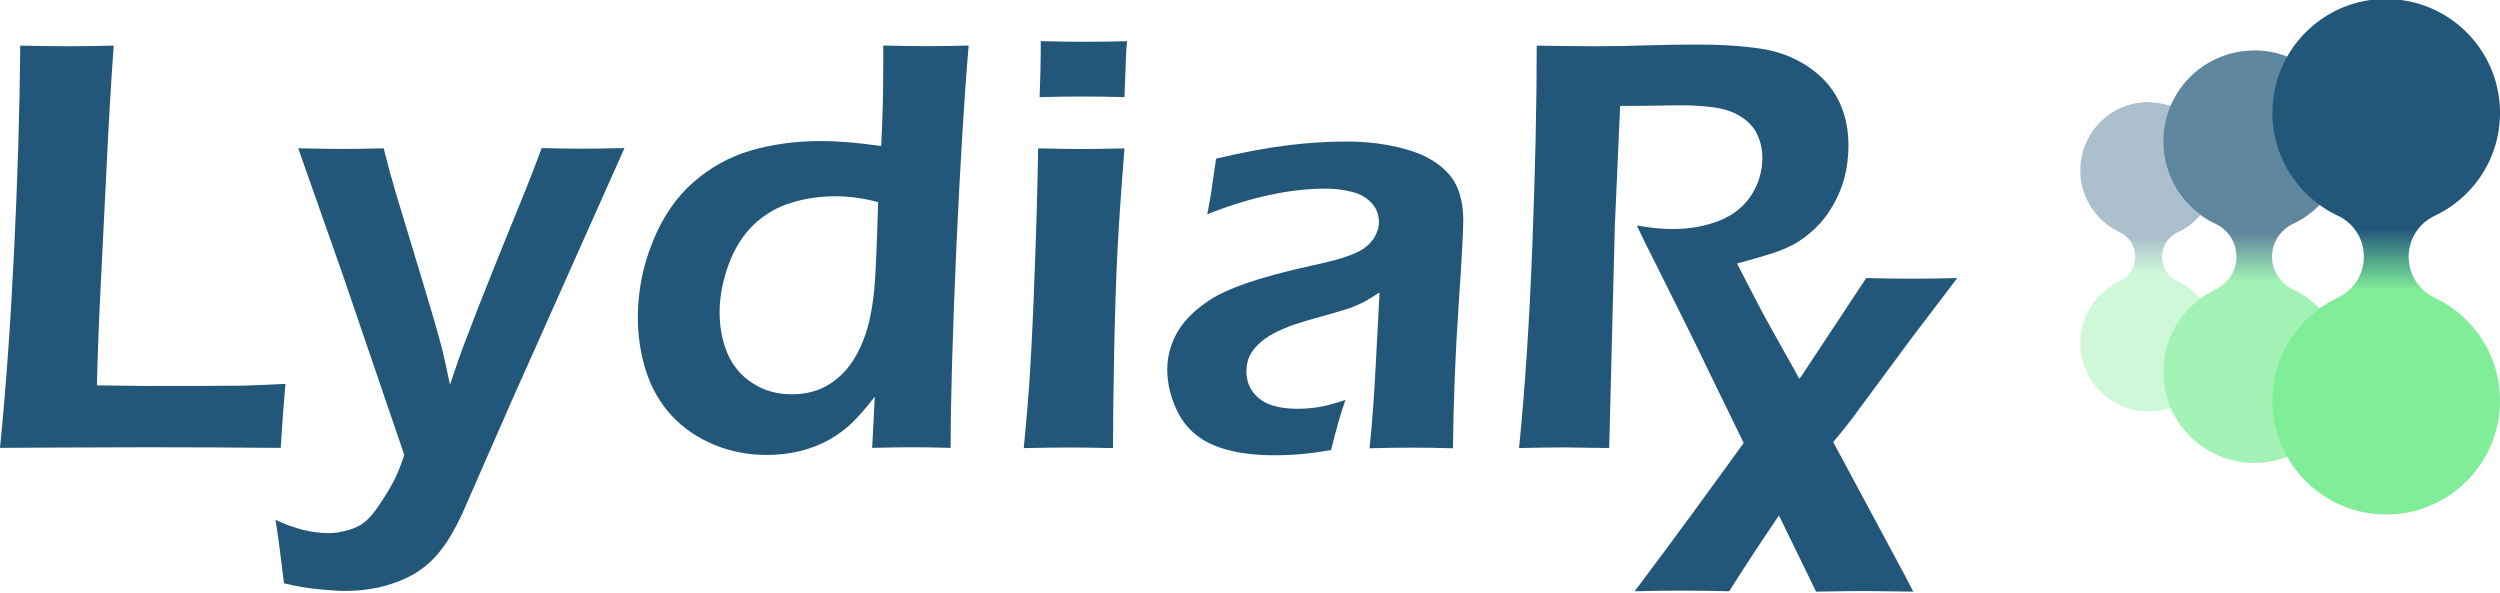 <?xml version="1.0" encoding="UTF-8"?>
<!-- Created with Inkscape (http://www.inkscape.org/) -->
<svg width="32.431mm" height="7.688mm" version="1.1" viewBox="0 0 32.431 7.688" xmlns="http://www.w3.org/2000/svg" xmlns:xlink="http://www.w3.org/1999/xlink">
 <defs>
  <linearGradient id="linearGradient3213">
   <stop stop-color="#22577a" offset="0"/>
   <stop stop-color="#80ed99" offset="1"/>
  </linearGradient>
  <linearGradient id="linearGradient33242" x1="-179.04" x2="-179.04" y1="79.947" y2="80.719" gradientTransform="matrix(.827 0 0 .827 177.34 -123.33)" gradientUnits="userSpaceOnUse" xlink:href="#linearGradient3213"/>
  <linearGradient id="linearGradient33244" x1="-179.04" x2="-179.04" y1="79.947" y2="80.719" gradientTransform="matrix(1.034 0 0 1.034 216.05 -139.93)" gradientUnits="userSpaceOnUse" xlink:href="#linearGradient3213"/>
  <linearGradient id="linearGradient33246" x1="-179.04" x2="-179.04" y1="79.947" y2="80.719" gradientTransform="matrix(.62 0 0 .62 138.94 -106.72)" gradientUnits="userSpaceOnUse" xlink:href="#linearGradient3213"/>
 </defs>
 <g transform="matrix(1 0 0 1 7.48 153.06)">
  <g fill="#22577a" stroke-width=".196">
   <path d="m-7.48-147.25q0.115-1.151 0.183-2.561 0.069-1.414 0.08-2.657 0.39 8e-3 0.65 8e-3 0.176 0 0.562-8e-3 -0.05 0.688-0.092 1.567l-0.076 1.533q-0.034 0.657-0.05 1.307l0.657 8e-3q0.925 0 1.216-4e-3 0.291-8e-3 0.573-0.023-0.034 0.375-0.061 0.83-1.005-8e-3 -1.72-8e-3l-1.204 4e-3z"/>
   <path d="m-3.795-145.49q-0.069-0.573-0.111-0.826 0.367 0.172 0.692 0.172 0.099 0 0.203-0.027 0.103-0.023 0.191-0.069 0.057-0.031 0.115-0.088 0.061-0.057 0.164-0.21 0.103-0.153 0.18-0.302 0.061-0.126 0.126-0.317l-0.795-2.328-0.581-1.651q0.401 8e-3 0.577 8e-3 0.203 0 0.531-8e-3 0.08 0.317 0.149 0.55l0.363 1.2q0.168 0.554 0.241 0.833 0.046 0.183 0.107 0.485 0.115-0.348 0.199-0.566 0.149-0.398 0.417-1.063l0.371-0.914q0.099-0.245 0.203-0.528 0.344 8e-3 0.524 8e-3 0.164 0 0.55-8e-3l-1.472 3.299-0.638 1.456q-0.134 0.283-0.256 0.44-0.099 0.134-0.218 0.229-0.115 0.092-0.245 0.153-0.164 0.076-0.355 0.122-0.218 0.046-0.44 0.046-0.126 0-0.352-0.023-0.226-0.023-0.44-0.076z"/>
   <path d="m4.855-147.25q-0.317-8e-3 -0.493-8e-3 -0.191 0-0.528 8e-3l0.034-0.665q-0.168 0.218-0.291 0.336-0.118 0.118-0.298 0.222-0.176 0.099-0.382 0.149-0.206 0.05-0.428 0.05-0.367 0-0.688-0.134-0.321-0.134-0.547-0.375-0.226-0.245-0.333-0.577-0.107-0.336-0.107-0.7 0-0.501 0.191-0.975 0.191-0.478 0.524-0.772 0.333-0.294 0.753-0.417 0.42-0.122 0.902-0.122 0.348 0 0.787 0.065 0.027-0.497 0.027-1.044v-0.26q0.359 8e-3 0.55 8e-3 0.248 0 0.558-8e-3 -0.084 0.971-0.161 2.645-0.073 1.671-0.073 2.573zm-0.944-3.188q-0.287-0.076-0.55-0.076-0.302 0-0.577 0.084-0.275 0.084-0.489 0.287-0.21 0.203-0.325 0.52-0.115 0.317-0.115 0.612 0 0.294 0.103 0.539 0.107 0.245 0.329 0.386 0.222 0.141 0.501 0.141 0.21 0 0.382-0.073 0.172-0.076 0.313-0.229 0.141-0.157 0.237-0.401 0.099-0.245 0.141-0.65 0.027-0.298 0.05-1.139z"/>
   <path d="m6.006-151.8q0.015-0.394 0.015-0.604v-0.122q0.348 8e-3 0.566 8e-3 0.298 0 0.554-8e-3 -0.011 0.096-0.015 0.218l-0.019 0.508q-0.291-8e-3 -0.535-8e-3 -0.245 0-0.566 8e-3zm-0.206 4.553q0.057-0.573 0.08-0.959 0.038-0.612 0.065-1.411 0.031-0.799 0.042-1.518 0.375 8e-3 0.562 8e-3 0.172 0 0.558-8e-3 -0.054 0.665-0.088 1.269-0.031 0.604-0.046 1.384-0.015 0.78-0.015 1.235-0.348-8e-3 -0.558-8e-3 -0.199 0-0.6 8e-3z"/>
   <path d="m8.181-150.28q0.054-0.275 0.065-0.386 0.015-0.111 0.05-0.336 0.52-0.122 0.917-0.172 0.398-0.05 0.768-0.05 0.42 0 0.772 0.099 0.352 0.096 0.55 0.31 0.199 0.214 0.199 0.615 0 0.218-0.061 1.112-0.061 0.891-0.073 1.843-0.291-8e-3 -0.535-8e-3 -0.233 0-0.547 8e-3 0.05-0.463 0.08-1.07l0.05-0.952q-0.145 0.096-0.222 0.134-0.076 0.038-0.172 0.073-0.096 0.031-0.336 0.099-0.241 0.065-0.386 0.115-0.145 0.05-0.264 0.115-0.115 0.061-0.195 0.141-0.08 0.076-0.118 0.164-0.034 0.084-0.034 0.183 0 0.161 0.092 0.279 0.096 0.115 0.237 0.161 0.141 0.046 0.333 0.046 0.122 0 0.256-0.019 0.138-0.019 0.367-0.096-0.08 0.218-0.187 0.65-0.271 0.046-0.432 0.057t-0.298 0.011q-0.482 0-0.791-0.13-0.31-0.13-0.459-0.413-0.145-0.283-0.145-0.57 0-0.164 0.057-0.325 0.057-0.161 0.168-0.294 0.111-0.134 0.287-0.256 0.176-0.126 0.508-0.241 0.333-0.118 0.879-0.237 0.145-0.031 0.302-0.073 0.157-0.046 0.248-0.088 0.096-0.042 0.164-0.107 0.069-0.069 0.099-0.141 0.034-0.073 0.034-0.149 0-0.149-0.099-0.252-0.096-0.103-0.252-0.141-0.153-0.042-0.34-0.042-0.696 0-1.537 0.333z"/>
   <path d="m12.226-147.25c0.076-0.759 0.134-1.632 0.172-2.619 0.038-0.986 0.057-1.853 0.057-2.599 0.306 5e-3 0.562 8e-3 0.768 8e-3 0.222 0 0.438-4e-3 0.65-0.011 0.214-8e-3 0.44-0.011 0.677-0.011 0.296 0 0.559 0.017 0.791 0.05 0.234 0.033 0.442 0.11 0.623 0.229 0.181 0.12 0.315 0.265 0.401 0.436 0.089 0.171 0.134 0.37 0.134 0.596 0 0.143-0.017 0.279-0.05 0.409-0.033 0.127-0.083 0.248-0.149 0.363-0.064 0.112-0.14 0.212-0.229 0.298-0.089 0.084-0.178 0.152-0.268 0.203-0.087 0.048-0.186 0.09-0.298 0.126-0.112 0.036-0.262 0.079-0.451 0.13l0.26 0.505c0.084 0.161 0.243 0.449 0.478 0.864l1.365 2.54c0.021 0.036 0.082 0.152 0.183 0.348-0.311-5e-3 -0.516-8e-3 -0.615-8e-3 -0.122 0-0.338 2e-3 -0.646 8e-3l-1.403-2.881c-0.074-0.155-0.163-0.339-0.268-0.55l-0.463-0.929c-0.046-0.087-0.11-0.217-0.191-0.39 0.171 0.031 0.326 0.046 0.466 0.046 0.219 0 0.419-0.036 0.6-0.107 0.181-0.071 0.32-0.181 0.417-0.329 0.097-0.15 0.145-0.313 0.145-0.489 0-0.107-0.022-0.206-0.065-0.298-0.041-0.092-0.111-0.169-0.21-0.233-0.099-0.064-0.218-0.104-0.355-0.122-0.138-0.018-0.275-0.027-0.413-0.027-0.076 0-0.181 1e-3 -0.313 4e-3 -0.133 2e-3 -0.296 4e-3 -0.489 4e-3l-0.069 1.571-0.073 2.867-0.593-8e-3c-0.094 0-0.287 2e-3 -0.577 8e-3z"/>
   <path d="m13.725-145.39c0.502-0.663 1.001-1.352 1.519-2.068l0.644-0.722 0.841-1.273c0.181 5e-3 0.375 8e-3 0.581 8e-3 0.194 0 0.394-2e-3 0.6-8e-3l-0.596 0.784c-0.135 0.181-0.572 0.773-0.757 1.024-0.185 0.251-0.57 0.681-0.623 0.764-0.052 0.083-0.245 0.376-0.42 0.631-0.173 0.255-0.361 0.542-0.562 0.86-0.214-5e-3 -0.408-8e-3 -0.581-8e-3 -0.194 0-0.409 2e-3 -0.646 8e-3z"/>
  </g>
  <g transform="translate(-7.518 -92.832)">
   <path d="m29.282-59.573c-0.652 6e-6 -1.181 0.529-1.181 1.181 0 0.475 0.28 0.884 0.684 1.071a0.469 0.469 0 0 1 0.265 0.423 0.469 0.469 0 0 1-0.265 0.422v0.001c-0.404 0.188-0.684 0.597-0.684 1.071 0 0.652 0.529 1.181 1.181 1.181 0.652 6e-6 1.181-0.529 1.181-1.181 0-0.473-0.278-0.882-0.681-1.07v-8e-4a0.469 0.469 0 0 1-0.003-0.001 0.469 0.469 0 0 1-0.031-0.017 0.469 0.469 0 0 1-0.03-0.019 0.469 0.469 0 0 1-0.029-0.021 0.469 0.469 0 0 1-0.026-0.023 0.469 0.469 0 0 1-0.025-0.025 0.469 0.469 0 0 1-0.023-0.026 0.469 0.469 0 0 1-0.021-0.028 0.469 0.469 0 0 1-0.019-0.03 0.469 0.469 0 0 1-0.016-0.031 0.469 0.469 0 0 1-0.014-0.032 0.469 0.469 0 0 1-0.012-0.033 0.469 0.469 0 0 1-0.009-0.034 0.469 0.469 0 0 1-0.007-0.034 0.469 0.469 0 0 1-0.004-0.035 0.469 0.469 0 0 1-0.001-0.035 0.469 0.469 0 0 1 0.001-0.035 0.469 0.469 0 0 1 0.004-0.035 0.469 0.469 0 0 1 0.007-0.034 0.469 0.469 0 0 1 0.009-0.034 0.469 0.469 0 0 1 0.012-0.033 0.469 0.469 0 0 1 0.014-0.032 0.469 0.469 0 0 1 0.016-0.031 0.469 0.469 0 0 1 0.019-0.03 0.469 0.469 0 0 1 0.021-0.028 0.469 0.469 0 0 1 0.023-0.026 0.469 0.469 0 0 1 0.025-0.025 0.469 0.469 0 0 1 0.026-0.023 0.469 0.469 0 0 1 0.029-0.021 0.469 0.469 0 0 1 0.03-0.019 0.469 0.469 0 0 1 0.031-0.017 0.469 0.469 0 0 1 0.003-0.001c0.402-0.188 0.681-0.596 0.681-1.07 0-0.652-0.529-1.181-1.181-1.181z" color="#000000" fill="url(#linearGradient33242)" opacity=".72" stroke-width=".713" style="-inkscape-stroke:none"/>
   <path d="m30.993-60.242c-0.815 8e-6 -1.476 0.661-1.476 1.476 0 0.593 0.35 1.105 0.855 1.339a0.586 0.586 0 0 1 0.331 0.528 0.586 0.586 0 0 1-0.331 0.528v0.002c-0.505 0.234-0.855 0.746-0.855 1.339 0 0.815 0.661 1.476 1.476 1.476 0.815 8e-6 1.476-0.661 1.476-1.476 0-0.592-0.348-1.102-0.851-1.337v-1e-3a0.586 0.586 0 0 1-0.003-0.002 0.586 0.586 0 0 1-0.039-0.021 0.586 0.586 0 0 1-0.037-0.023 0.586 0.586 0 0 1-0.036-0.026 0.586 0.586 0 0 1-0.033-0.028 0.586 0.586 0 0 1-0.031-0.032 0.586 0.586 0 0 1-0.028-0.033 0.586 0.586 0 0 1-0.026-0.035 0.586 0.586 0 0 1-0.023-0.037 0.586 0.586 0 0 1-0.02-0.039 0.586 0.586 0 0 1-0.018-0.04 0.586 0.586 0 0 1-0.014-0.041 0.586 0.586 0 0 1-0.011-0.042 0.586 0.586 0 0 1-0.008-0.043 0.586 0.586 0 0 1-0.005-0.044 0.586 0.586 0 0 1-0.002-0.043 0.586 0.586 0 0 1 0.002-0.044 0.586 0.586 0 0 1 0.005-0.044 0.586 0.586 0 0 1 0.008-0.043 0.586 0.586 0 0 1 0.011-0.042 0.586 0.586 0 0 1 0.014-0.041 0.586 0.586 0 0 1 0.018-0.04 0.586 0.586 0 0 1 0.02-0.039 0.586 0.586 0 0 1 0.023-0.037 0.586 0.586 0 0 1 0.026-0.035 0.586 0.586 0 0 1 0.028-0.033 0.586 0.586 0 0 1 0.031-0.031 0.586 0.586 0 0 1 0.033-0.029 0.586 0.586 0 0 1 0.036-0.026 0.586 0.586 0 0 1 0.037-0.023 0.586 0.586 0 0 1 0.039-0.021 0.586 0.586 0 0 1 0.003-0.002c0.503-0.235 0.851-0.745 0.851-1.337 0-0.815-0.661-1.476-1.476-1.476z" color="#000000" fill="url(#linearGradient33244)" stroke-width=".892" style="-inkscape-stroke:none"/>
   <path d="m27.911-58.904c-0.489 5e-6 -0.886 0.397-0.886 0.886 0 0.356 0.21 0.662 0.513 0.803a0.352 0.352 0 0 1 0.198 0.317 0.352 0.352 0 0 1-0.198 0.317v1e-3c-0.303 0.141-0.513 0.447-0.513 0.803 0 0.489 0.397 0.886 0.886 0.886 0.1 3e-6 0.196-0.017 0.285-0.048-0.061-0.143-0.095-0.3-0.095-0.465 0-0.39 0.189-0.735 0.481-0.95-0.081-0.095-0.182-0.172-0.297-0.225v-1e-3a0.352 0.352 0 0 1-0.002-5.16e-4 0.352 0.352 0 0 1-0.023-0.012 0.352 0.352 0 0 1-0.022-0.014 0.352 0.352 0 0 1-0.021-0.015 0.352 0.352 0 0 1-0.02-0.017 0.352 0.352 0 0 1-0.019-0.019 0.352 0.352 0 0 1-0.017-0.02 0.352 0.352 0 0 1-0.015-0.021 0.352 0.352 0 0 1-0.014-0.022 0.352 0.352 0 0 1-0.012-0.023 0.352 0.352 0 0 1-0.01-0.024 0.352 0.352 0 0 1-0.009-0.025 0.352 0.352 0 0 1-0.007-0.025 0.352 0.352 0 0 1-0.005-0.026 0.352 0.352 0 0 1-0.003-0.026 0.352 0.352 0 0 1-5.16e-4 -0.026 0.352 0.352 0 0 1 5.16e-4 -0.026 0.352 0.352 0 0 1 0.003-0.026 0.352 0.352 0 0 1 0.005-0.025 0.352 0.352 0 0 1 0.007-0.026 0.352 0.352 0 0 1 0.009-0.025 0.352 0.352 0 0 1 0.01-0.024 0.352 0.352 0 0 1 0.012-0.023 0.352 0.352 0 0 1 0.014-0.023 0.352 0.352 0 0 1 0.015-0.021 0.352 0.352 0 0 1 0.017-0.02 0.352 0.352 0 0 1 0.019-0.019 0.352 0.352 0 0 1 0.02-0.017 0.352 0.352 0 0 1 0.021-0.015 0.352 0.352 0 0 1 0.022-0.014 0.352 0.352 0 0 1 0.023-0.012 0.352 0.352 0 0 1 0.002-1e-3c0.114-0.054 0.215-0.131 0.297-0.225-0.292-0.215-0.481-0.56-0.481-0.95 0-0.165 0.034-0.322 0.095-0.465-0.09-0.031-0.185-0.048-0.285-0.048z" color="#000000" fill="url(#linearGradient33246)" opacity=".38" stroke-width=".535" style="-inkscape-stroke:none"/>
  </g>
 </g>
</svg>
